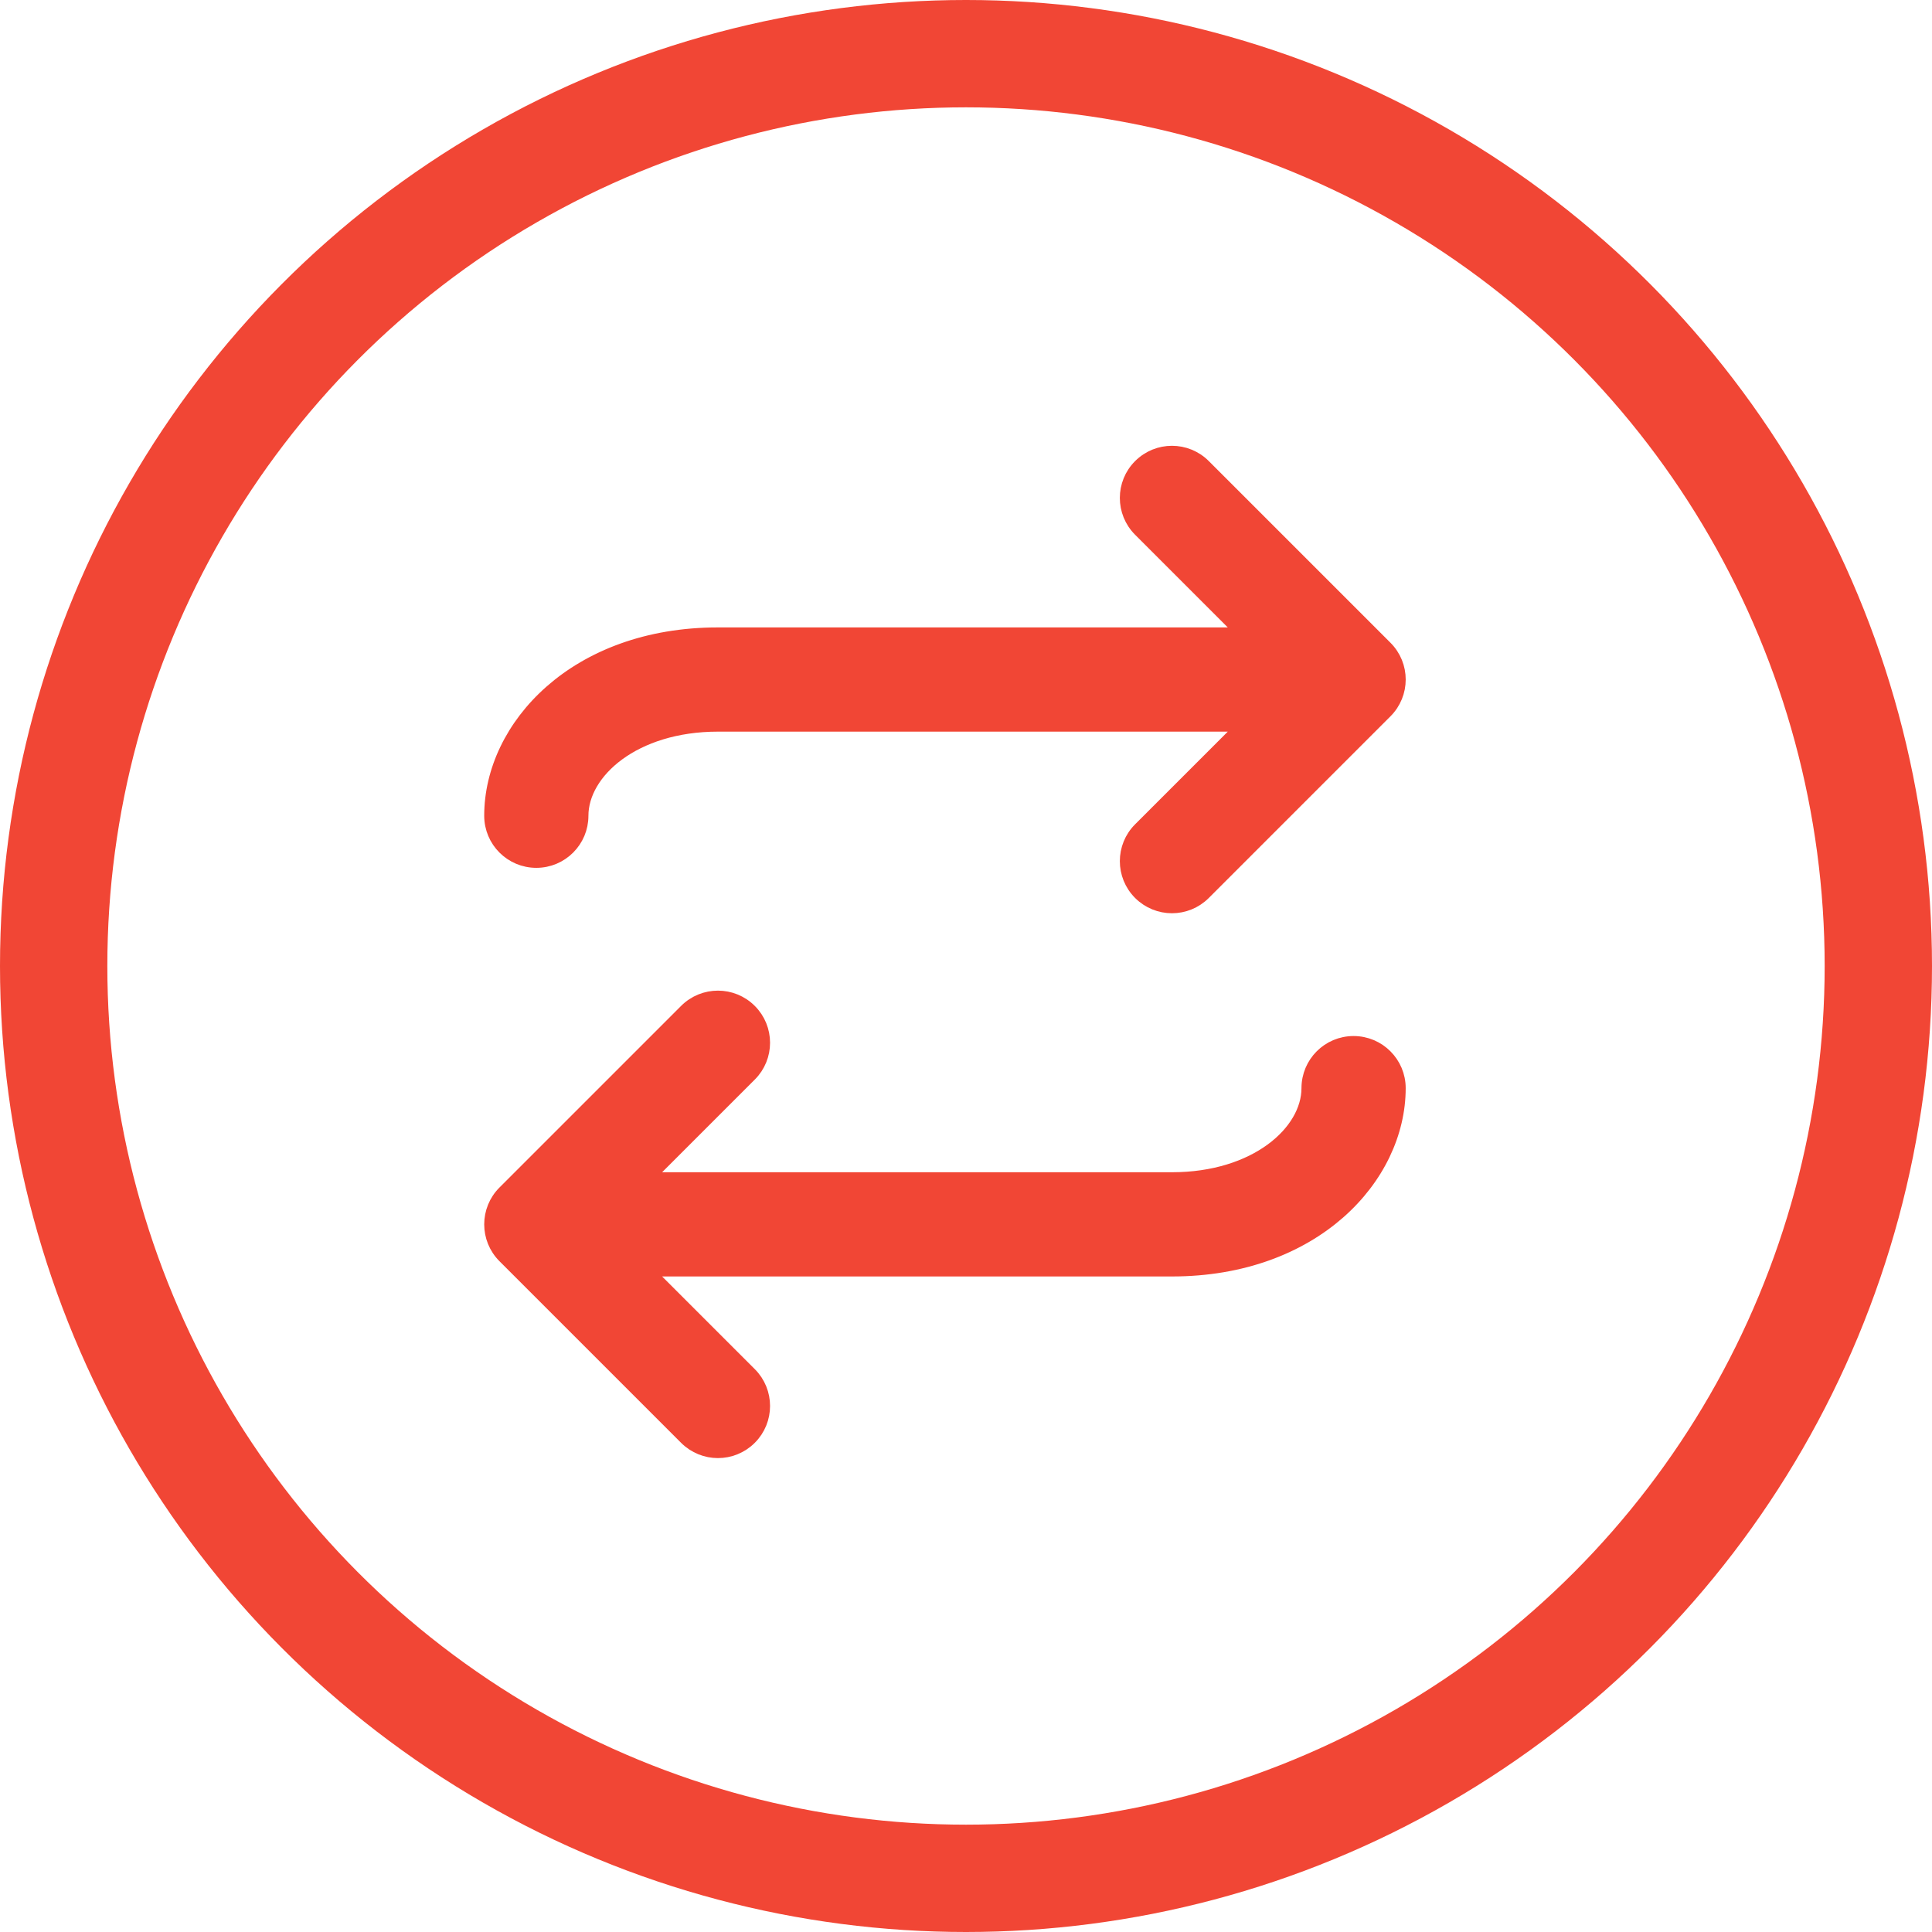 <svg width="72" height="72" viewBox="0 0 72 72" fill="none" xmlns="http://www.w3.org/2000/svg">
<circle cx="36" cy="36" r="34" stroke="#F14635" stroke-width="4"/>
<path d="M21.679 30.4C21.679 31.334 20.923 32.092 19.987 32.092C19.052 32.092 18.295 31.334 18.295 30.4C18.295 27.074 21.459 23.632 26.756 23.632H46.359L42.479 19.752C41.818 19.092 41.818 18.02 42.479 17.36C43.141 16.698 44.21 16.698 44.872 17.36L51.64 24.128C52.302 24.788 52.302 25.86 51.64 26.52L44.872 33.288C44.542 33.618 44.109 33.784 43.676 33.784C43.242 33.784 42.809 33.618 42.479 33.288C41.818 32.629 41.818 31.556 42.479 30.896L46.359 27.016H26.756C23.62 27.016 21.679 28.772 21.679 30.4Z" fill="#F14635"/>
<path d="M48.752 40.552C48.752 39.618 49.508 38.86 50.444 38.86C51.379 38.86 52.136 39.618 52.136 40.552C52.136 43.879 48.972 47.32 43.676 47.32H24.072L27.952 51.2C28.613 51.86 28.613 52.933 27.952 53.593C27.29 54.254 26.221 54.254 25.559 53.593L18.791 46.825C18.13 46.165 18.13 45.092 18.791 44.432L25.559 37.664C25.889 37.334 26.322 37.168 26.756 37.168C27.189 37.168 27.622 37.334 27.952 37.664C28.613 38.324 28.613 39.397 27.952 40.056L24.072 43.936H43.676C46.811 43.936 48.752 42.18 48.752 40.552Z" fill="#F14635"/>
<path d="M21.679 30.4C21.679 31.334 20.923 32.092 19.987 32.092C19.052 32.092 18.295 31.334 18.295 30.4C18.295 27.074 21.459 23.632 26.756 23.632H46.359L42.479 19.752C41.818 19.092 41.818 18.02 42.479 17.36C43.141 16.698 44.21 16.698 44.872 17.36L51.64 24.128C52.302 24.788 52.302 25.86 51.64 26.52L44.872 33.288C44.542 33.618 44.109 33.784 43.676 33.784C43.242 33.784 42.809 33.618 42.479 33.288C41.818 32.629 41.818 31.556 42.479 30.896L46.359 27.016H26.756C23.62 27.016 21.679 28.772 21.679 30.4Z" stroke="#F14635" stroke-width="0.5"/>
<path d="M48.752 40.552C48.752 39.618 49.508 38.86 50.444 38.86C51.379 38.86 52.136 39.618 52.136 40.552C52.136 43.879 48.972 47.32 43.676 47.32H24.072L27.952 51.2C28.613 51.86 28.613 52.933 27.952 53.593C27.29 54.254 26.221 54.254 25.559 53.593L18.791 46.825C18.13 46.165 18.13 45.092 18.791 44.432L25.559 37.664C25.889 37.334 26.322 37.168 26.756 37.168C27.189 37.168 27.622 37.334 27.952 37.664C28.613 38.324 28.613 39.397 27.952 40.056L24.072 43.936H43.676C46.811 43.936 48.752 42.18 48.752 40.552Z" stroke="#F14635" stroke-width="0.5"/>
</svg>
